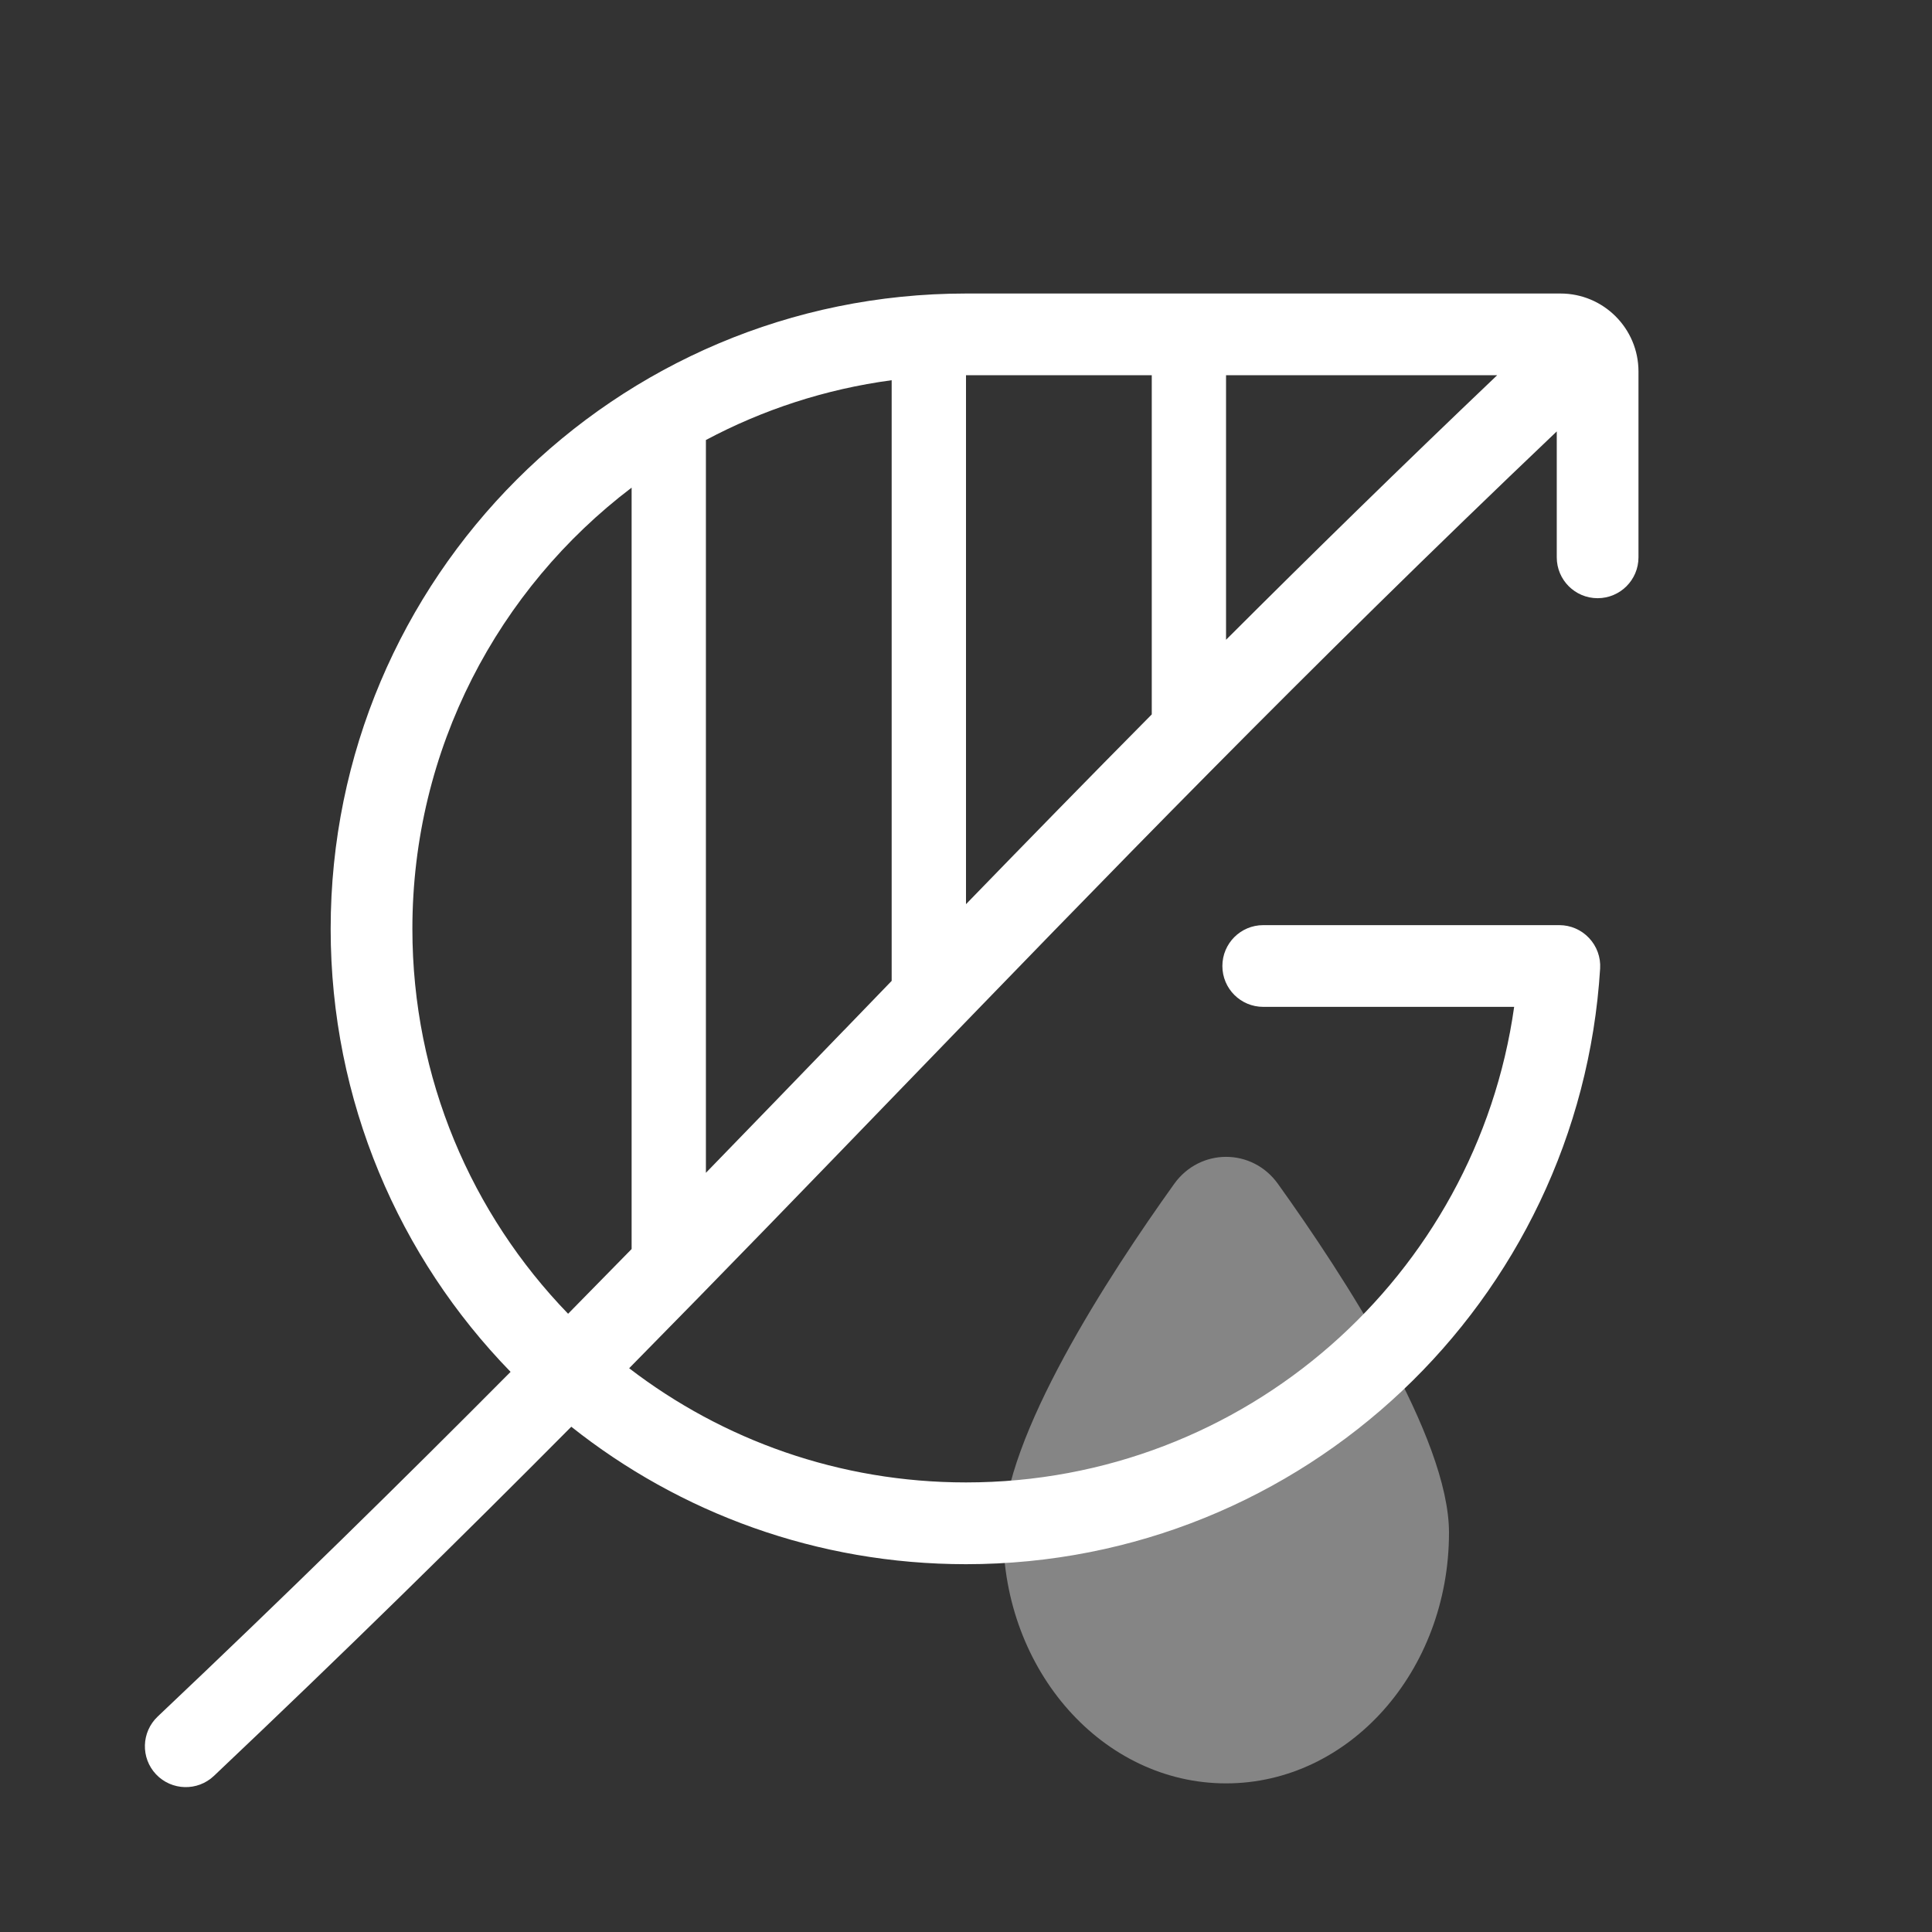 <svg width="40" height="40" viewBox="0 0 40 40" fill="none" xmlns="http://www.w3.org/2000/svg">
<rect x="0" y="0" width="40" height="40" fill="#333333" stroke="none"/>
<path opacity="0.4" d="M30 31.731C30 34.598 27.934 36.923 25.385 36.923C22.836 36.923 20.769 34.598 20.769 31.731C20.769 29.761 22.948 26.413 24.311 24.51C24.846 23.765 25.924 23.765 26.458 24.51C27.822 26.413 30 29.761 30 31.731Z" fill="white"/>
<path fill-rule="evenodd" clip-rule="evenodd" d="M13.077 10.096C10.319 12.189 8.538 15.502 8.538 19.231C8.538 22.328 9.766 25.137 11.762 27.2C12.205 26.75 12.643 26.304 13.077 25.86L13.077 10.096ZM14.615 9.11L14.615 24.282C15.574 23.295 16.521 22.315 17.468 21.335L17.472 21.332C17.802 20.991 18.131 20.649 18.461 20.308L18.461 7.872C17.087 8.056 15.79 8.484 14.615 9.11ZM20 7.769L20 18.72C21.252 17.429 22.525 16.125 23.846 14.791L23.846 7.769H20ZM30.997 7.769C28.988 9.682 27.137 11.495 25.384 13.246V7.769H30.997ZM20 32.385C16.912 32.385 14.072 31.321 11.828 29.539C9.558 31.825 7.137 34.205 4.428 36.769C4.088 37.09 3.553 37.075 3.231 36.736C2.91 36.396 2.925 35.861 3.265 35.539C5.937 33.011 8.327 30.662 10.571 28.403C8.266 26.034 6.846 22.798 6.846 19.231C6.846 11.966 12.735 6.077 20 6.077H32.308C33.2 6.077 33.923 6.8 33.923 7.692V11.539C33.923 12.006 33.544 12.385 33.077 12.385C32.609 12.385 32.231 12.006 32.231 11.539V8.932C27.001 13.907 22.849 18.203 18.685 22.511L18.682 22.515L18.682 22.515L18.682 22.515L18.681 22.515C16.83 24.431 14.976 26.349 13.026 28.328C14.958 29.811 17.376 30.692 20 30.692C25.782 30.692 30.564 26.411 31.349 20.846H26.154C25.686 20.846 25.308 20.468 25.308 20C25.308 19.533 25.686 19.154 26.154 19.154H32.284C32.517 19.154 32.74 19.25 32.9 19.421C33.06 19.591 33.143 19.819 33.129 20.052C32.704 26.935 26.989 32.385 20 32.385Z" fill="white"/>
</svg>
